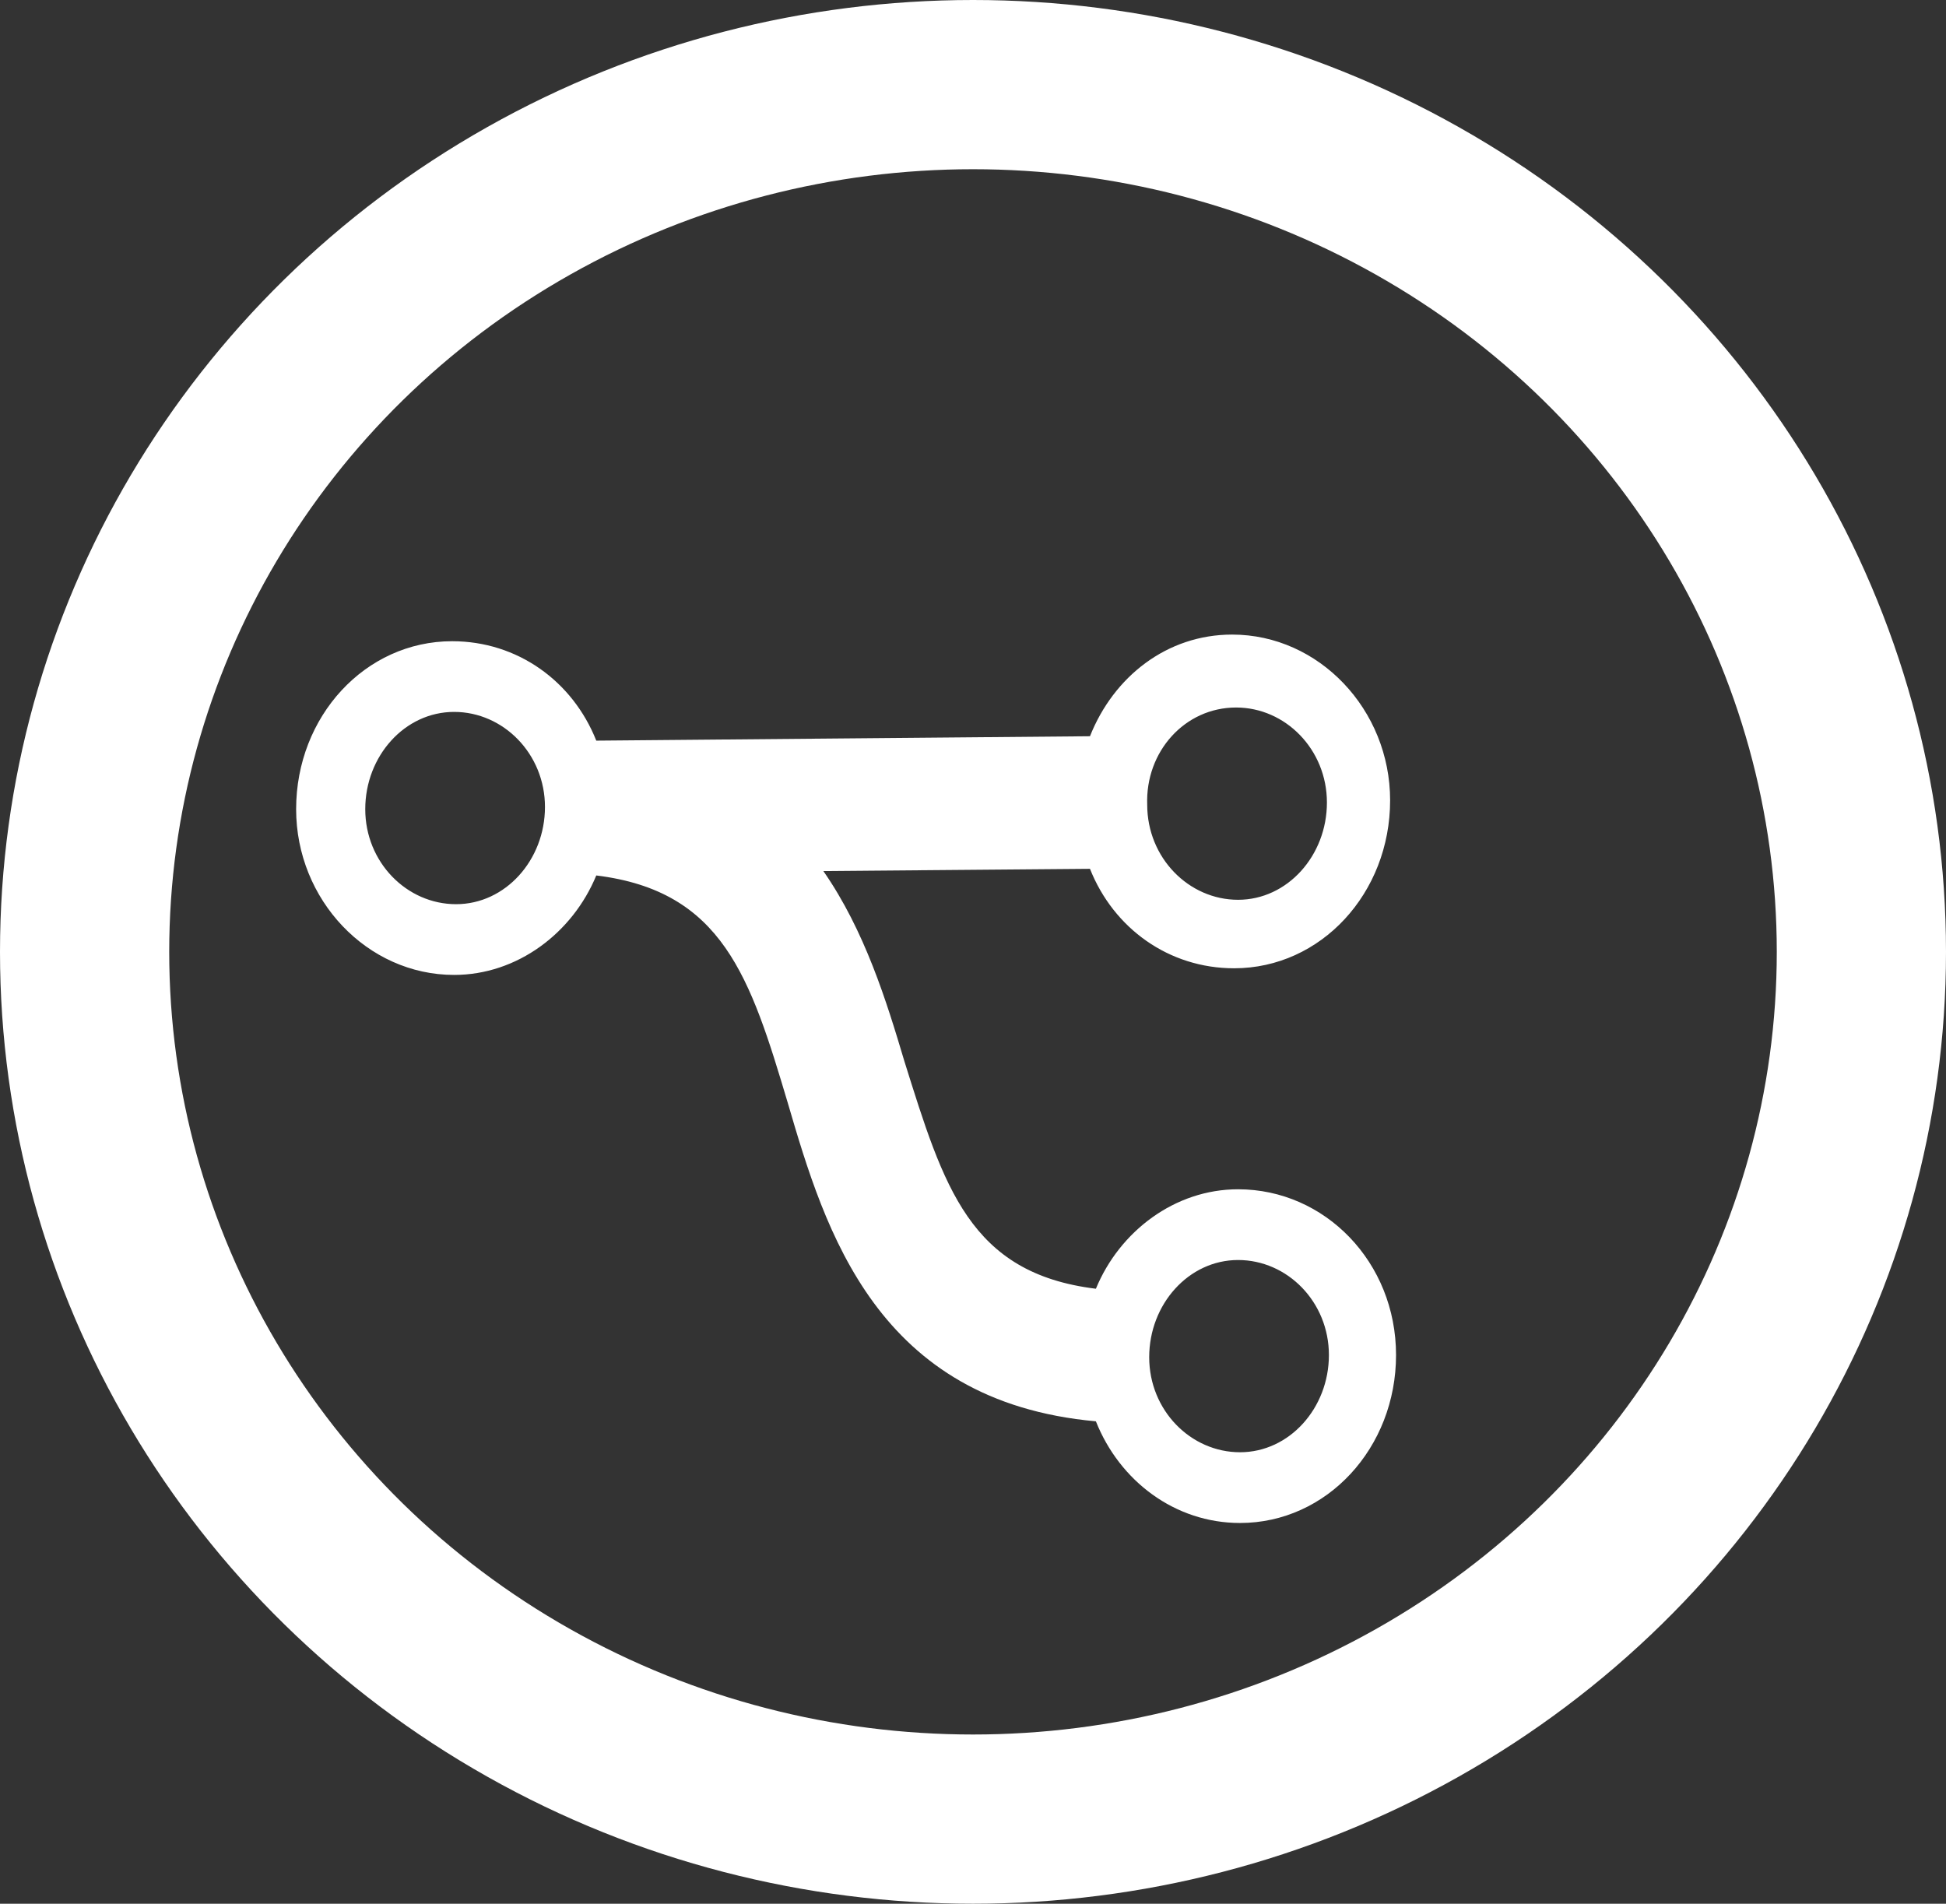 <?xml version="1.0" encoding="UTF-8"?>
<svg width="46px" height="45px" viewBox="0 0 46 45" version="1.1" xmlns="http://www.w3.org/2000/svg" xmlns:xlink="http://www.w3.org/1999/xlink">
    <rect x="0" y="0" width="46" height="45" fill="#333333" stroke="none"/>
    <!-- Generator: Sketch 46.2 (44496) - http://www.bohemiancoding.com/sketch -->
    <title>branchv6</title>
    <desc>Created with Sketch.</desc>
    <defs></defs>
    <g id="Page-1" stroke="none" stroke-width="1" fill="none" fill-rule="evenodd">
        <g id="Maquette-3" transform="translate(-762, -170)">
            <g id="branchv6" transform="translate(764, 172)">
                <path d="M27.312,34 C29.366,34 31,32.224 31,30.03 C31,27.836 29.32,26.112 27.266,26.112 C25.772,26.112 24.465,27.104 23.905,28.463 C20.917,28.097 20.311,26.06 19.377,23.082 C18.957,21.672 18.443,20 17.463,18.59 L23.765,18.537 C24.325,19.948 25.632,20.888 27.172,20.888 C29.226,20.888 30.86,19.112 30.86,16.918 C30.86,14.776 29.18,13 27.126,13 C25.585,13 24.325,13.993 23.765,15.403 L12.095,15.507 C11.535,14.097 10.228,13.157 8.688,13.157 C6.634,13.157 5,14.933 5,17.127 C5,19.269 6.68,21.045 8.734,21.045 C10.228,21.045 11.535,20.052 12.095,18.694 C15.083,19.06 15.736,21.097 16.623,24.075 C17.51,27.104 18.724,31.127 23.905,31.597 C24.465,33.007 25.772,34 27.312,34 L27.312,34 Z M27.219,14.724 C28.386,14.724 29.366,15.716 29.366,16.97 C29.366,18.224 28.433,19.269 27.266,19.269 C26.099,19.269 25.118,18.276 25.118,17.022 C25.072,15.769 26.005,14.724 27.219,14.724 L27.219,14.724 Z M6.634,17.127 C6.634,15.873 7.567,14.828 8.734,14.828 C9.901,14.828 10.882,15.821 10.882,17.075 C10.882,18.328 9.948,19.373 8.781,19.373 C7.614,19.373 6.634,18.381 6.634,17.127 Z M25.165,30.082 C25.165,28.828 26.099,27.784 27.266,27.784 C28.433,27.784 29.413,28.776 29.413,30.03 C29.413,31.284 28.479,32.328 27.312,32.328 C26.145,32.328 25.165,31.336 25.165,30.082 Z" id="Shape" fill="#FFFFFF" fill-rule="nonzero"></path>
                <ellipse id="Oval" stroke="#FFFFFF" stroke-width="4" cx="21" cy="20.5" rx="21" ry="20.5"></ellipse>
            </g>
        </g>
    </g>
</svg>